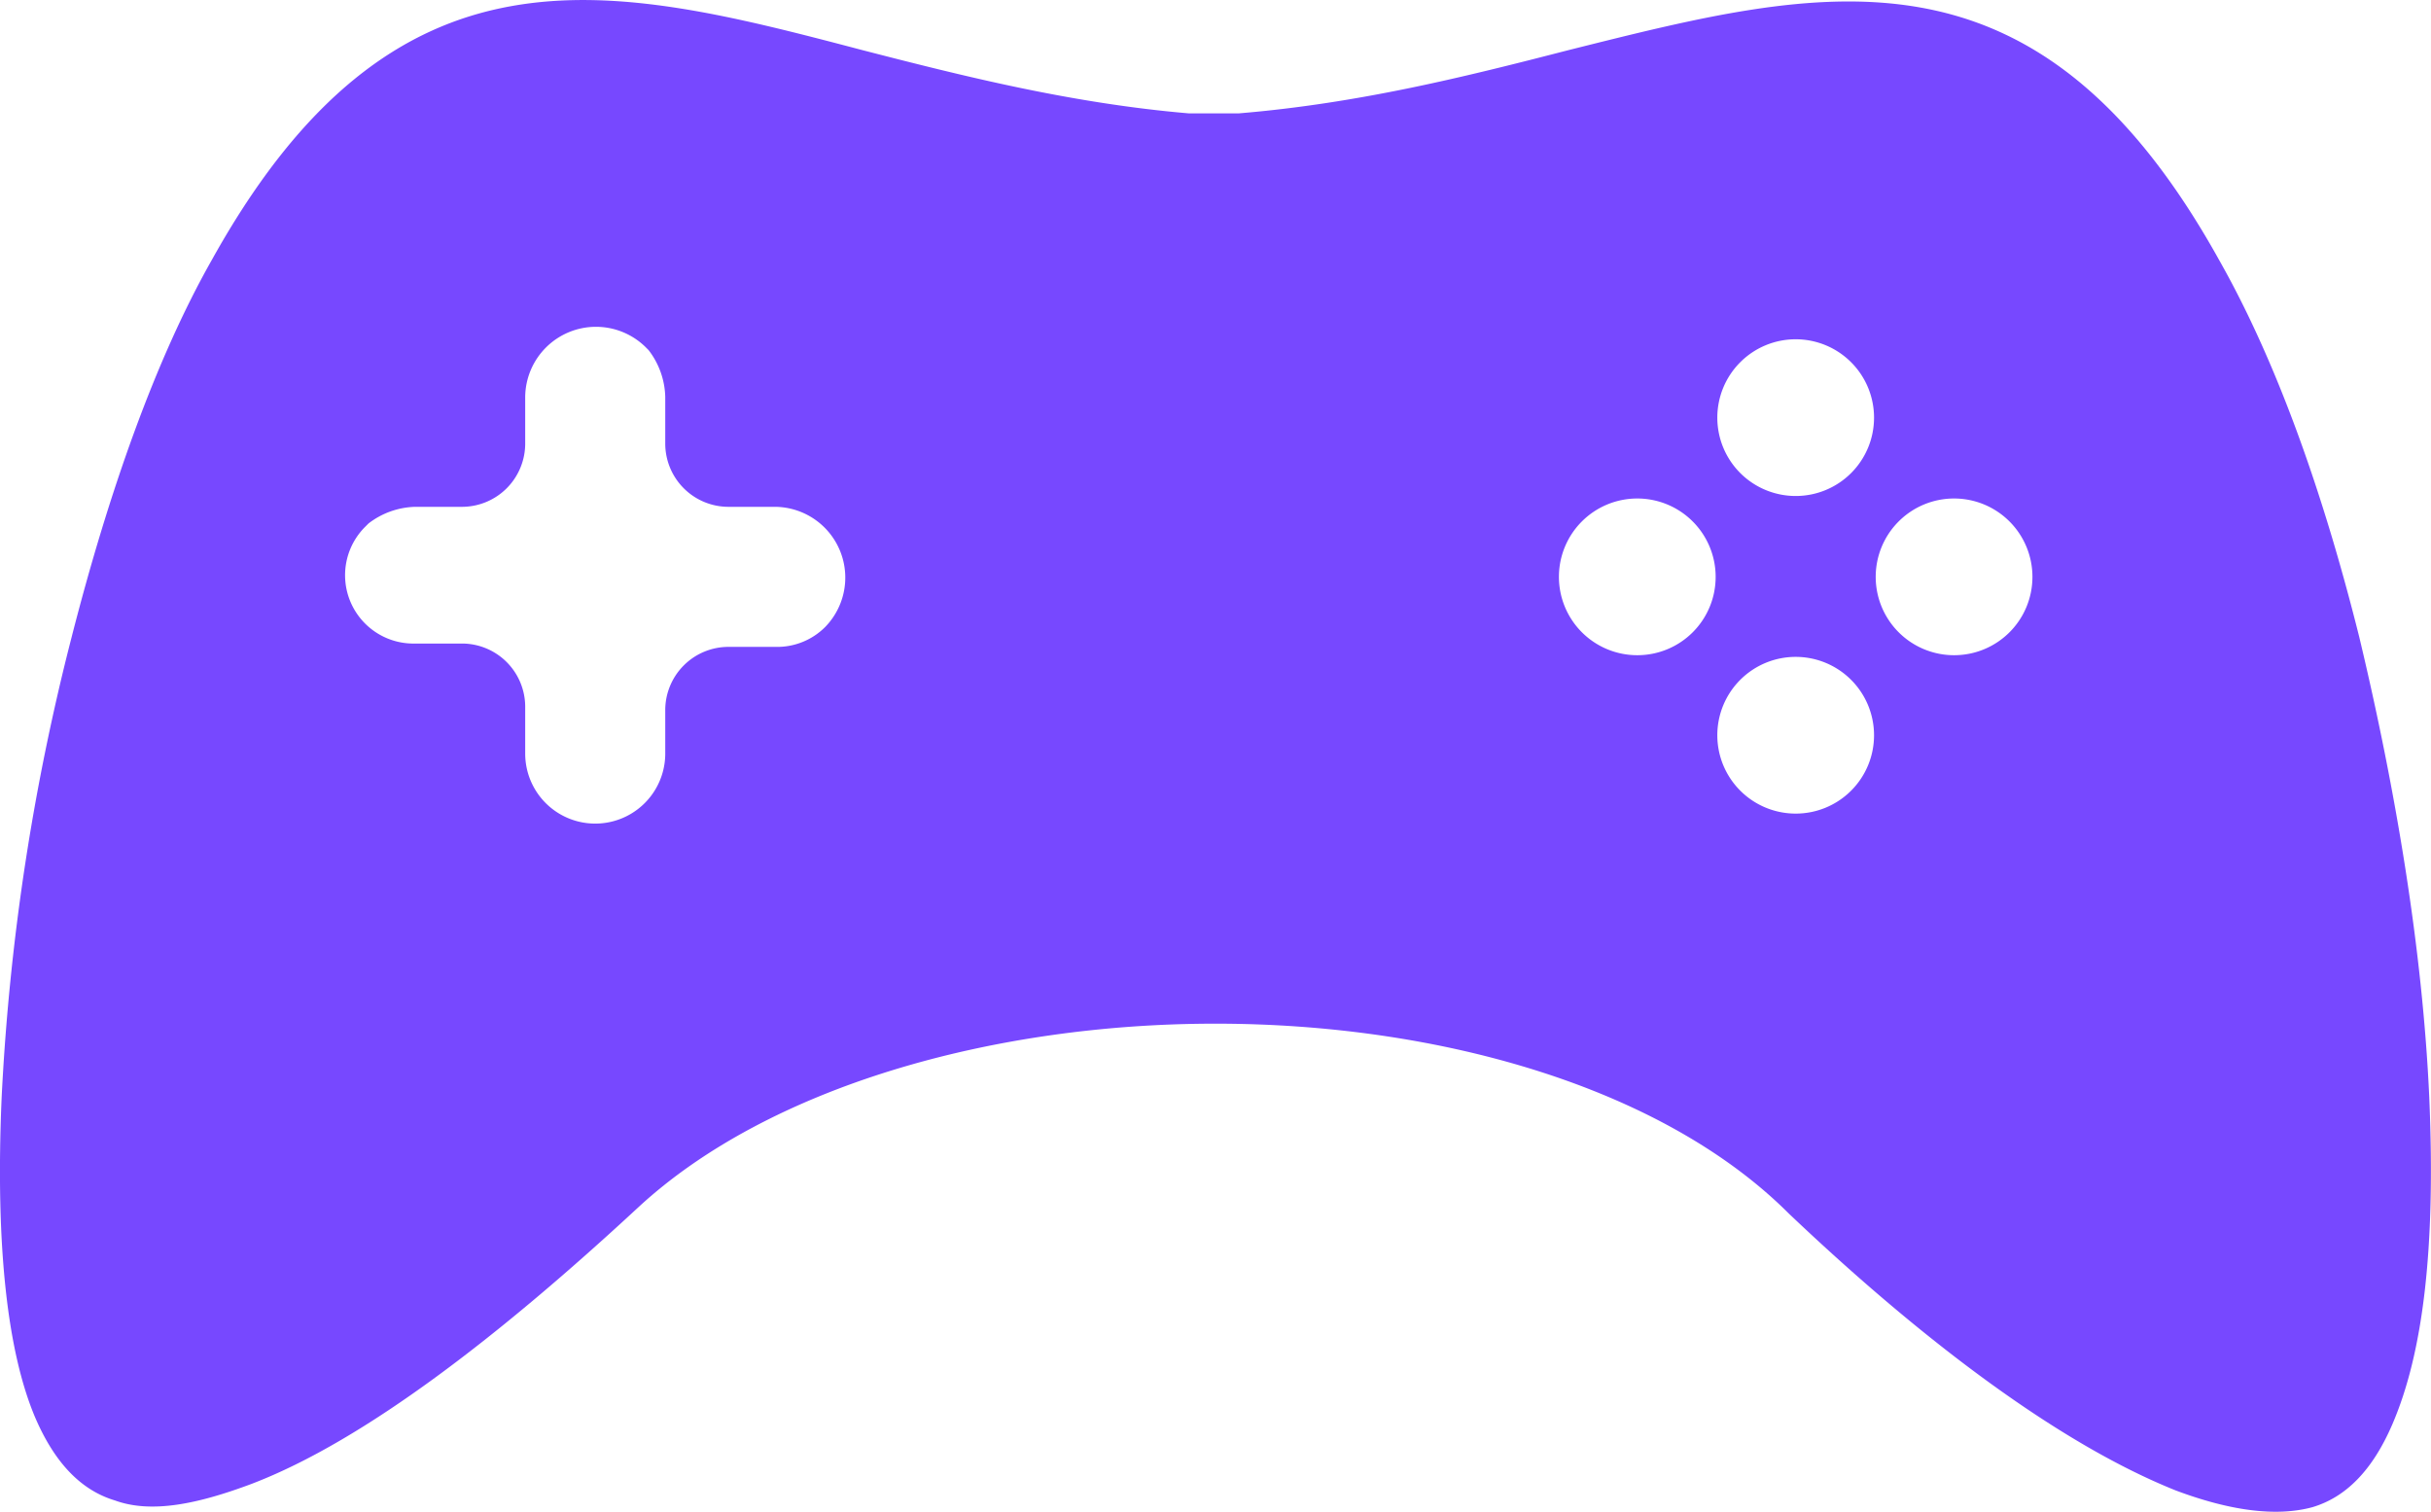 <svg id="Слой_1" data-name="Слой 1" xmlns="http://www.w3.org/2000/svg" viewBox="0 0 291.61 181.35"><defs><style>.cls-1{fill:#7748ff;}</style></defs><title>function-new-icon-manage</title><path class="cls-1" d="M828.2,428.8c-.8-17.6-4-36.8-8.4-55.2-4.4-17.6-10-33.2-16.8-45.2-22-39.6-47.6-32.8-78-25.2-12.4,3.2-25.2,6.4-39.6,7.6h-6c-14-1.2-26.8-4.4-39.2-7.6-30.4-8-56-14.4-78,25.2-6.8,12-12.4,28-16.8,45.2a275.91,275.91,0,0,0-8.4,55.2c-.8,18.4.8,30.8,4,38.4,2.4,5.6,5.6,8.8,9.6,10,4.4,1.6,10,.4,16.4-2,13.6-5.2,30-18,46.4-33.2,15.6-14.4,42.4-22,69.2-22s53.6,7.6,68.8,22.8c16,15.2,32.4,27.6,46.4,33.2,6.4,2.4,12,3.2,16.4,2,4-1.2,7.2-4.4,9.6-10C827.4,459.6,829,447.2,828.2,428.8ZM635.8,372.4a8.14,8.14,0,0,1-6,2.4h-5.6a7.59,7.59,0,0,0-7.6,7.6v5.2a8.4,8.4,0,1,1-16.8,0V382a7.59,7.59,0,0,0-7.6-7.6h-5.6a8.2,8.2,0,0,1-6-14l.4-.4a9.56,9.56,0,0,1,5.6-2h5.6a7.59,7.59,0,0,0,7.6-7.6v-5.6a8.49,8.49,0,0,1,14.4-6l.4.4a9.56,9.56,0,0,1,2,5.6v5.6a7.59,7.59,0,0,0,7.6,7.6h5.6a8.49,8.49,0,0,1,6,14.4Zm97.4,3.4a9.4,9.4,0,1,1,9.4-9.4A9.39,9.39,0,0,1,733.2,375.8Zm19,19a9.4,9.4,0,1,1,9.4-9.4A9.39,9.39,0,0,1,752.2,394.8Zm0-38.1a9.4,9.4,0,1,1,9.4-9.4A9.39,9.39,0,0,1,752.2,356.7Zm19,19.1a9.4,9.4,0,1,1,9.4-9.4A9.39,9.39,0,0,1,771.2,375.8Z" transform="translate(-536.8 -297.2)"/></svg>
